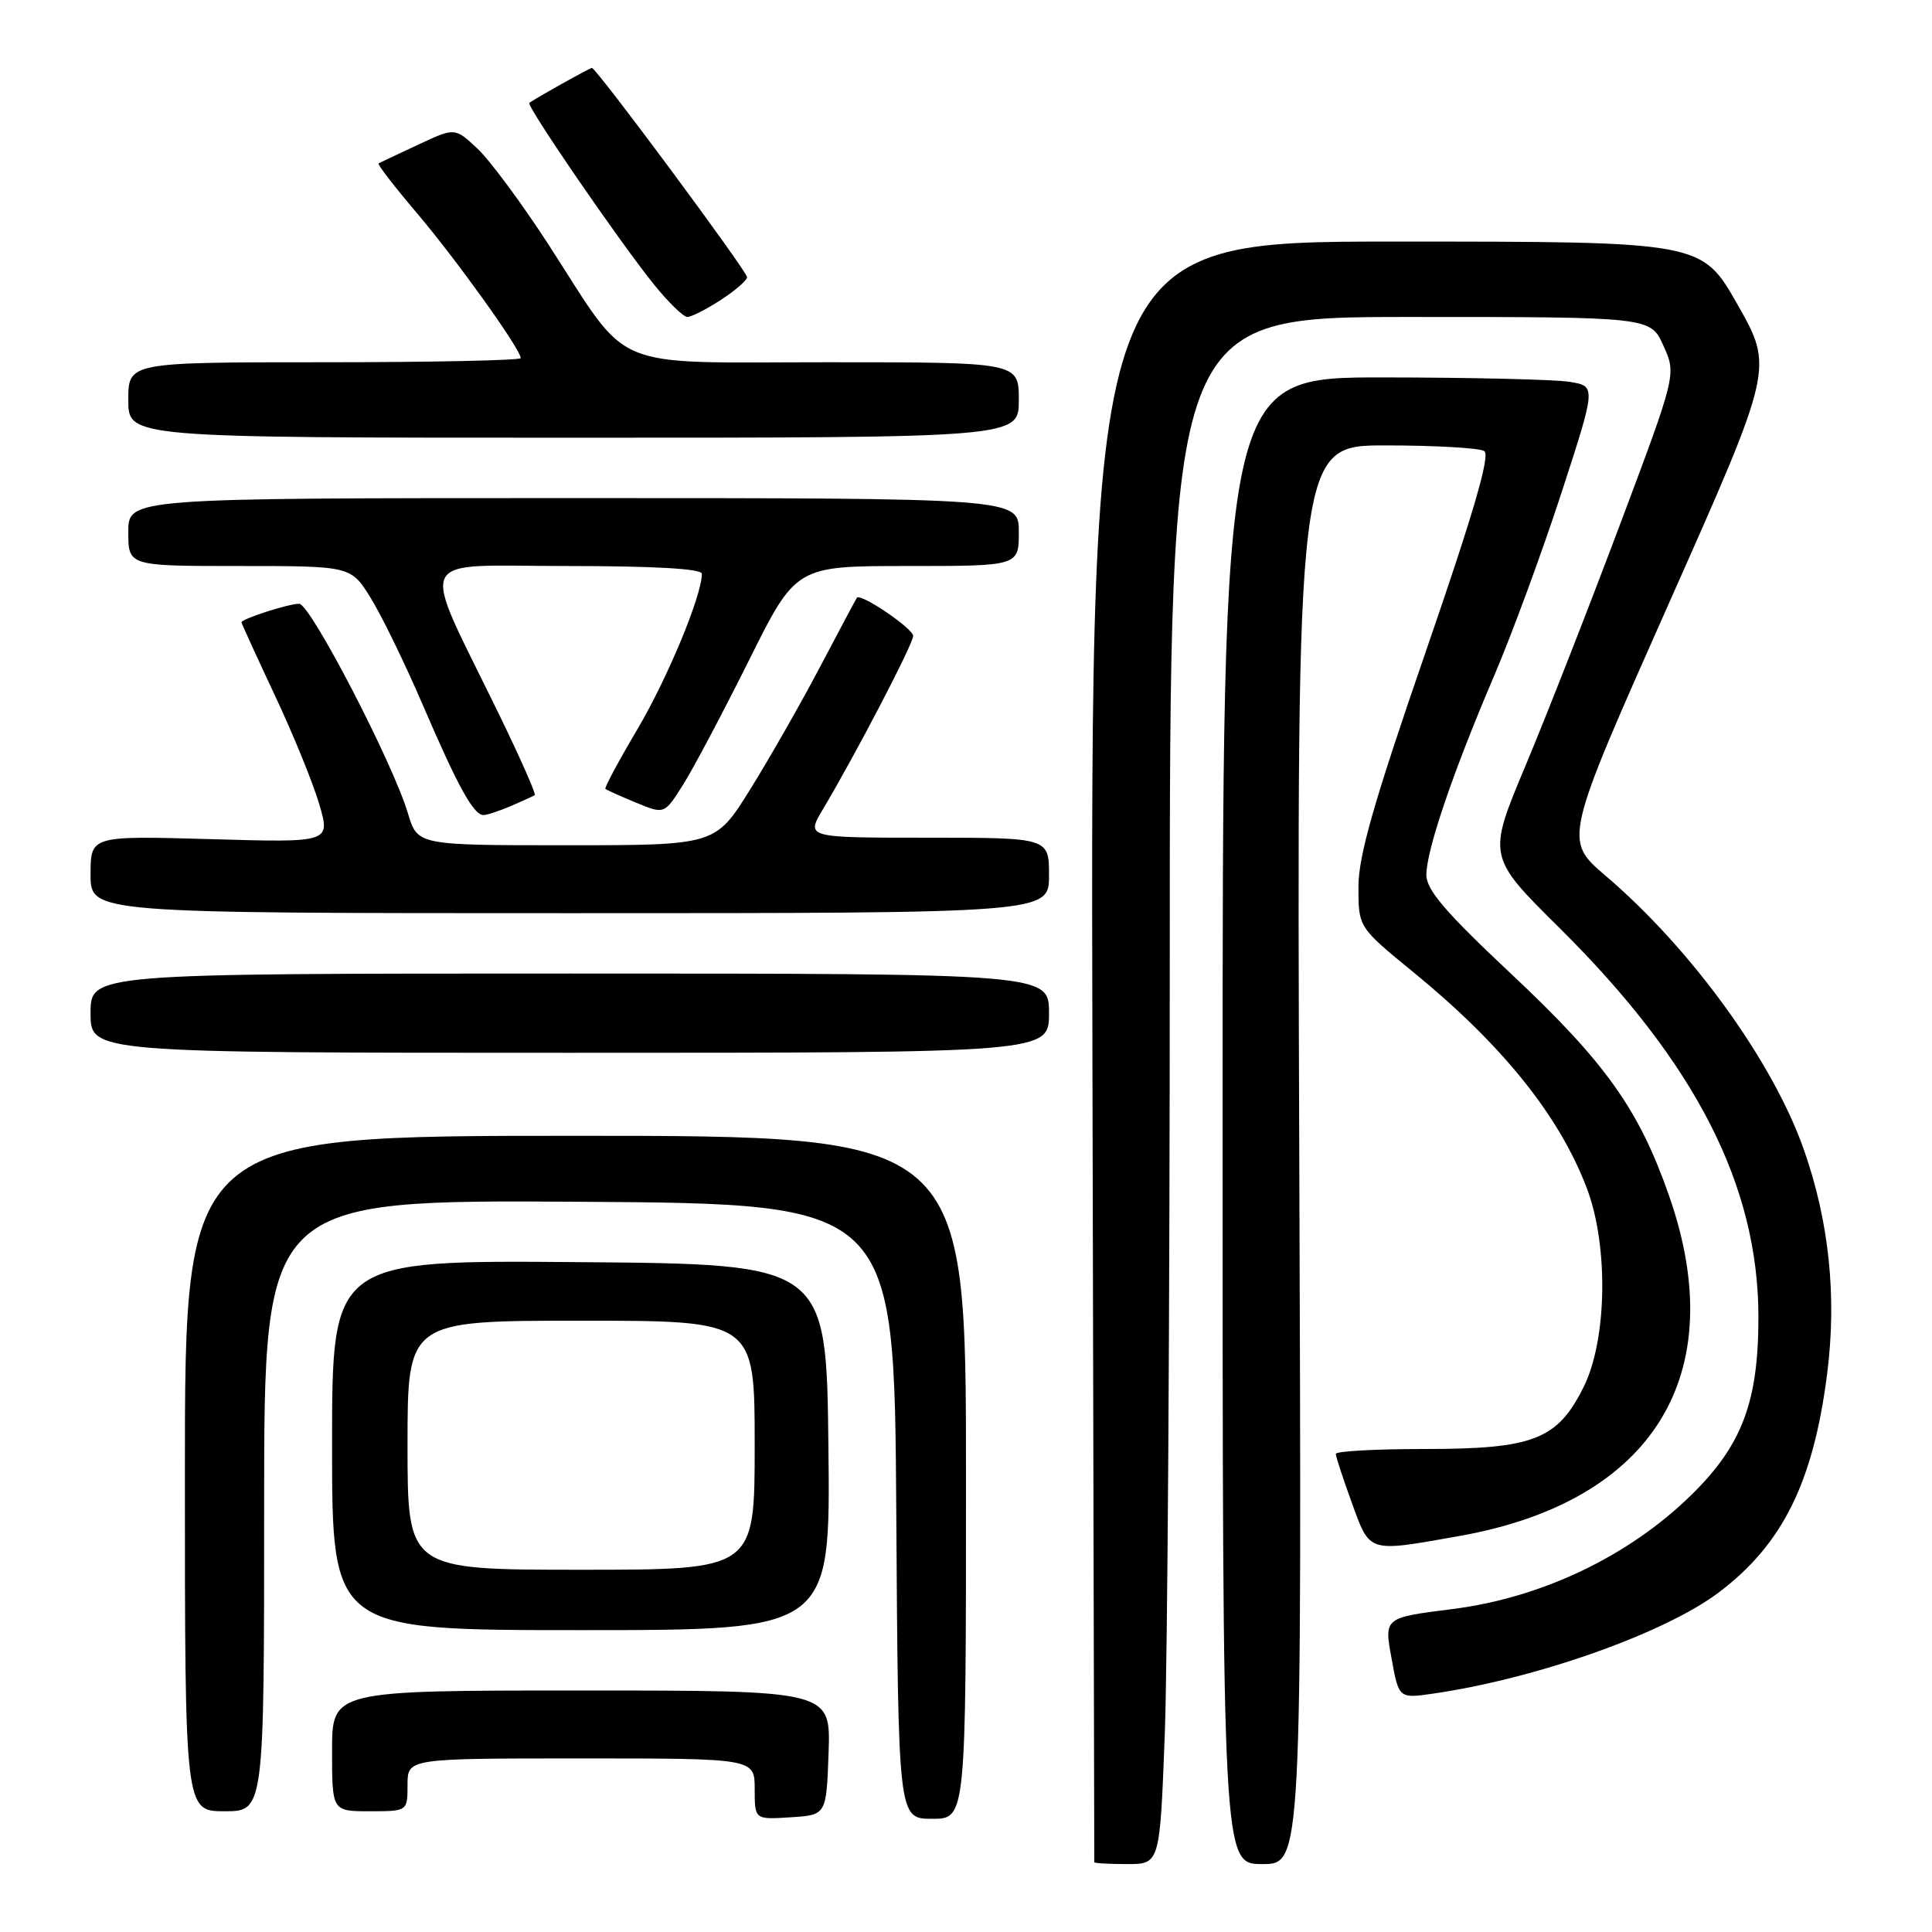 <?xml version="1.0" encoding="UTF-8" standalone="no"?>
<!DOCTYPE svg PUBLIC "-//W3C//DTD SVG 1.1//EN" "http://www.w3.org/Graphics/SVG/1.1/DTD/svg11.dtd" >
<svg xmlns="http://www.w3.org/2000/svg" xmlns:xlink="http://www.w3.org/1999/xlink" version="1.1" viewBox="0 0 256 256">
 <g >
 <path fill="currentColor"
d=" M 154.34 229.75 C 154.70 220.26 155.00 174.14 155.00 127.25 C 155.00 42.00 155.00 42.00 186.85 42.00 C 218.70 42.00 218.70 42.00 220.41 45.80 C 222.13 49.61 222.13 49.61 214.64 69.55 C 210.52 80.52 204.89 94.90 202.12 101.50 C 197.09 113.50 197.09 113.50 206.68 123.00 C 224.69 140.85 233.00 157.12 233.00 174.53 C 233.00 185.76 230.83 191.51 224.09 198.11 C 215.82 206.21 204.27 211.72 192.45 213.21 C 183.40 214.35 183.40 214.35 184.38 219.71 C 185.35 225.07 185.35 225.07 189.92 224.41 C 203.63 222.42 220.61 216.40 227.77 210.99 C 236.20 204.62 240.26 196.43 242.10 182.09 C 243.41 171.85 242.38 161.88 239.02 152.33 C 234.92 140.66 224.14 125.76 212.77 116.06 C 207.20 111.31 207.20 111.31 221.10 80.03 C 235.00 48.76 235.00 48.76 230.25 40.39 C 225.50 32.01 225.50 32.01 185.00 32.01 C 144.50 32.00 144.50 32.00 144.75 139.25 C 144.88 198.24 144.99 246.61 145.00 246.75 C 145.00 246.89 146.95 247.00 149.34 247.00 C 153.69 247.00 153.69 247.00 154.34 229.75 Z  M 172.16 153.00 C 171.83 59.00 171.83 59.00 183.66 59.02 C 190.17 59.02 196.03 59.36 196.67 59.77 C 197.50 60.30 195.26 67.97 188.92 86.35 C 182.03 106.31 180.00 113.40 180.00 117.53 C 180.00 122.87 180.00 122.87 187.28 128.82 C 199.07 138.46 206.60 147.82 210.25 157.41 C 213.15 165.00 212.96 177.50 209.85 183.76 C 206.38 190.76 203.22 192.00 188.75 192.00 C 182.29 192.00 177.00 192.29 177.00 192.65 C 177.00 193.00 177.96 195.93 179.13 199.15 C 181.57 205.83 181.16 205.70 193.42 203.52 C 219.07 198.95 229.43 182.14 221.18 158.50 C 217.17 146.99 212.75 140.78 200.15 128.96 C 191.55 120.89 189.00 117.91 189.00 115.93 C 189.00 112.66 192.52 102.32 198.00 89.50 C 200.35 84.00 204.35 73.13 206.89 65.34 C 211.50 51.17 211.50 51.17 208.00 50.60 C 206.07 50.28 194.94 50.02 183.25 50.01 C 162.00 50.00 162.00 50.00 162.00 148.50 C 162.00 247.00 162.00 247.00 167.25 247.00 C 172.50 247.00 172.50 247.00 172.16 153.00 Z  M 109.79 232.25 C 110.08 224.00 110.08 224.00 77.04 224.00 C 44.00 224.00 44.00 224.00 44.00 232.00 C 44.00 240.00 44.00 240.00 49.00 240.00 C 54.00 240.00 54.00 240.00 54.00 236.50 C 54.00 233.00 54.00 233.00 77.00 233.00 C 100.00 233.00 100.00 233.00 100.00 237.05 C 100.00 241.11 100.00 241.11 104.75 240.80 C 109.50 240.50 109.50 240.50 109.79 232.25 Z  M 128.00 195.75 C 128.00 150.50 128.00 150.50 76.25 150.50 C 24.50 150.50 24.50 150.50 24.50 195.25 C 24.50 240.00 24.50 240.00 29.75 240.00 C 35.00 240.00 35.00 240.00 35.00 199.49 C 35.00 158.98 35.00 158.98 76.75 159.24 C 118.50 159.50 118.50 159.50 118.76 200.25 C 119.02 241.00 119.02 241.00 123.51 241.00 C 128.00 241.00 128.00 241.00 128.00 195.75 Z  M 109.77 191.75 C 109.50 167.50 109.50 167.50 76.75 167.24 C 44.00 166.97 44.00 166.97 44.00 191.49 C 44.00 216.00 44.00 216.00 77.02 216.00 C 110.04 216.00 110.04 216.00 109.77 191.75 Z  M 139.00 134.25 C 139.00 129.00 139.00 129.00 75.50 129.00 C 12.00 129.00 12.00 129.00 12.00 134.25 C 12.00 139.50 12.00 139.50 75.50 139.50 C 139.00 139.50 139.00 139.50 139.00 134.25 Z  M 139.00 116.00 C 139.00 111.00 139.00 111.00 122.90 111.00 C 106.80 111.00 106.80 111.00 109.03 107.25 C 113.43 99.86 121.00 85.31 121.00 84.27 C 121.00 83.28 114.02 78.55 113.54 79.21 C 113.42 79.37 111.23 83.49 108.66 88.37 C 106.09 93.25 101.92 100.56 99.39 104.62 C 94.79 112.00 94.79 112.00 75.05 112.00 C 55.32 112.00 55.32 112.00 54.05 107.76 C 52.03 101.02 41.12 80.00 39.64 80.00 C 38.22 80.00 32.00 82.01 32.00 82.46 C 32.00 82.61 33.99 86.95 36.41 92.12 C 38.84 97.28 41.49 103.78 42.31 106.58 C 43.79 111.65 43.79 111.65 27.89 111.19 C 12.00 110.74 12.00 110.74 12.00 115.87 C 12.00 121.00 12.00 121.00 75.50 121.00 C 139.00 121.00 139.00 121.00 139.00 116.00 Z  M 67.70 106.80 C 69.24 106.14 70.66 105.49 70.86 105.36 C 71.06 105.22 68.90 100.36 66.07 94.54 C 55.52 72.89 54.55 75.00 75.04 75.00 C 86.71 75.00 93.00 75.36 93.00 76.03 C 93.00 78.92 88.47 89.83 84.47 96.61 C 81.98 100.82 80.06 104.39 80.22 104.53 C 80.37 104.67 82.19 105.49 84.27 106.35 C 88.03 107.91 88.03 107.91 90.49 104.01 C 91.85 101.87 95.77 94.46 99.21 87.56 C 105.46 75.00 105.46 75.00 120.23 75.00 C 135.00 75.00 135.00 75.00 135.00 70.50 C 135.00 66.00 135.00 66.00 76.00 66.00 C 17.00 66.00 17.00 66.00 17.00 70.50 C 17.00 75.00 17.00 75.00 31.75 75.00 C 46.50 75.00 46.50 75.00 49.13 79.25 C 50.58 81.59 53.70 88.00 56.06 93.50 C 60.71 104.30 62.75 108.00 64.07 108.00 C 64.53 108.00 66.16 107.46 67.70 106.80 Z  M 135.00 53.00 C 135.00 48.00 135.00 48.00 109.69 48.00 C 80.23 48.00 83.72 49.46 72.74 32.50 C 69.18 27.00 64.92 21.24 63.27 19.70 C 60.28 16.89 60.28 16.89 55.39 19.18 C 52.70 20.43 50.35 21.55 50.16 21.65 C 49.97 21.76 52.27 24.74 55.27 28.27 C 60.52 34.46 69.00 46.30 69.00 47.45 C 69.00 47.75 57.30 48.00 43.00 48.00 C 17.00 48.00 17.00 48.00 17.00 53.00 C 17.00 58.00 17.00 58.00 76.00 58.00 C 135.00 58.00 135.00 58.00 135.00 53.00 Z  M 95.50 39.75 C 97.41 38.51 98.98 37.15 98.99 36.73 C 99.00 35.95 79.02 9.00 78.43 9.00 C 78.15 9.00 71.05 12.96 70.14 13.63 C 69.68 13.96 82.11 32.08 86.70 37.75 C 88.59 40.09 90.56 42.00 91.08 42.00 C 91.60 42.00 93.59 40.99 95.50 39.75 Z  M 54.00 191.50 C 54.00 175.00 54.00 175.00 77.00 175.00 C 100.00 175.00 100.00 175.00 100.00 191.50 C 100.00 208.00 100.00 208.00 77.00 208.00 C 54.00 208.00 54.00 208.00 54.00 191.50 Z "/>
</g>
</svg>